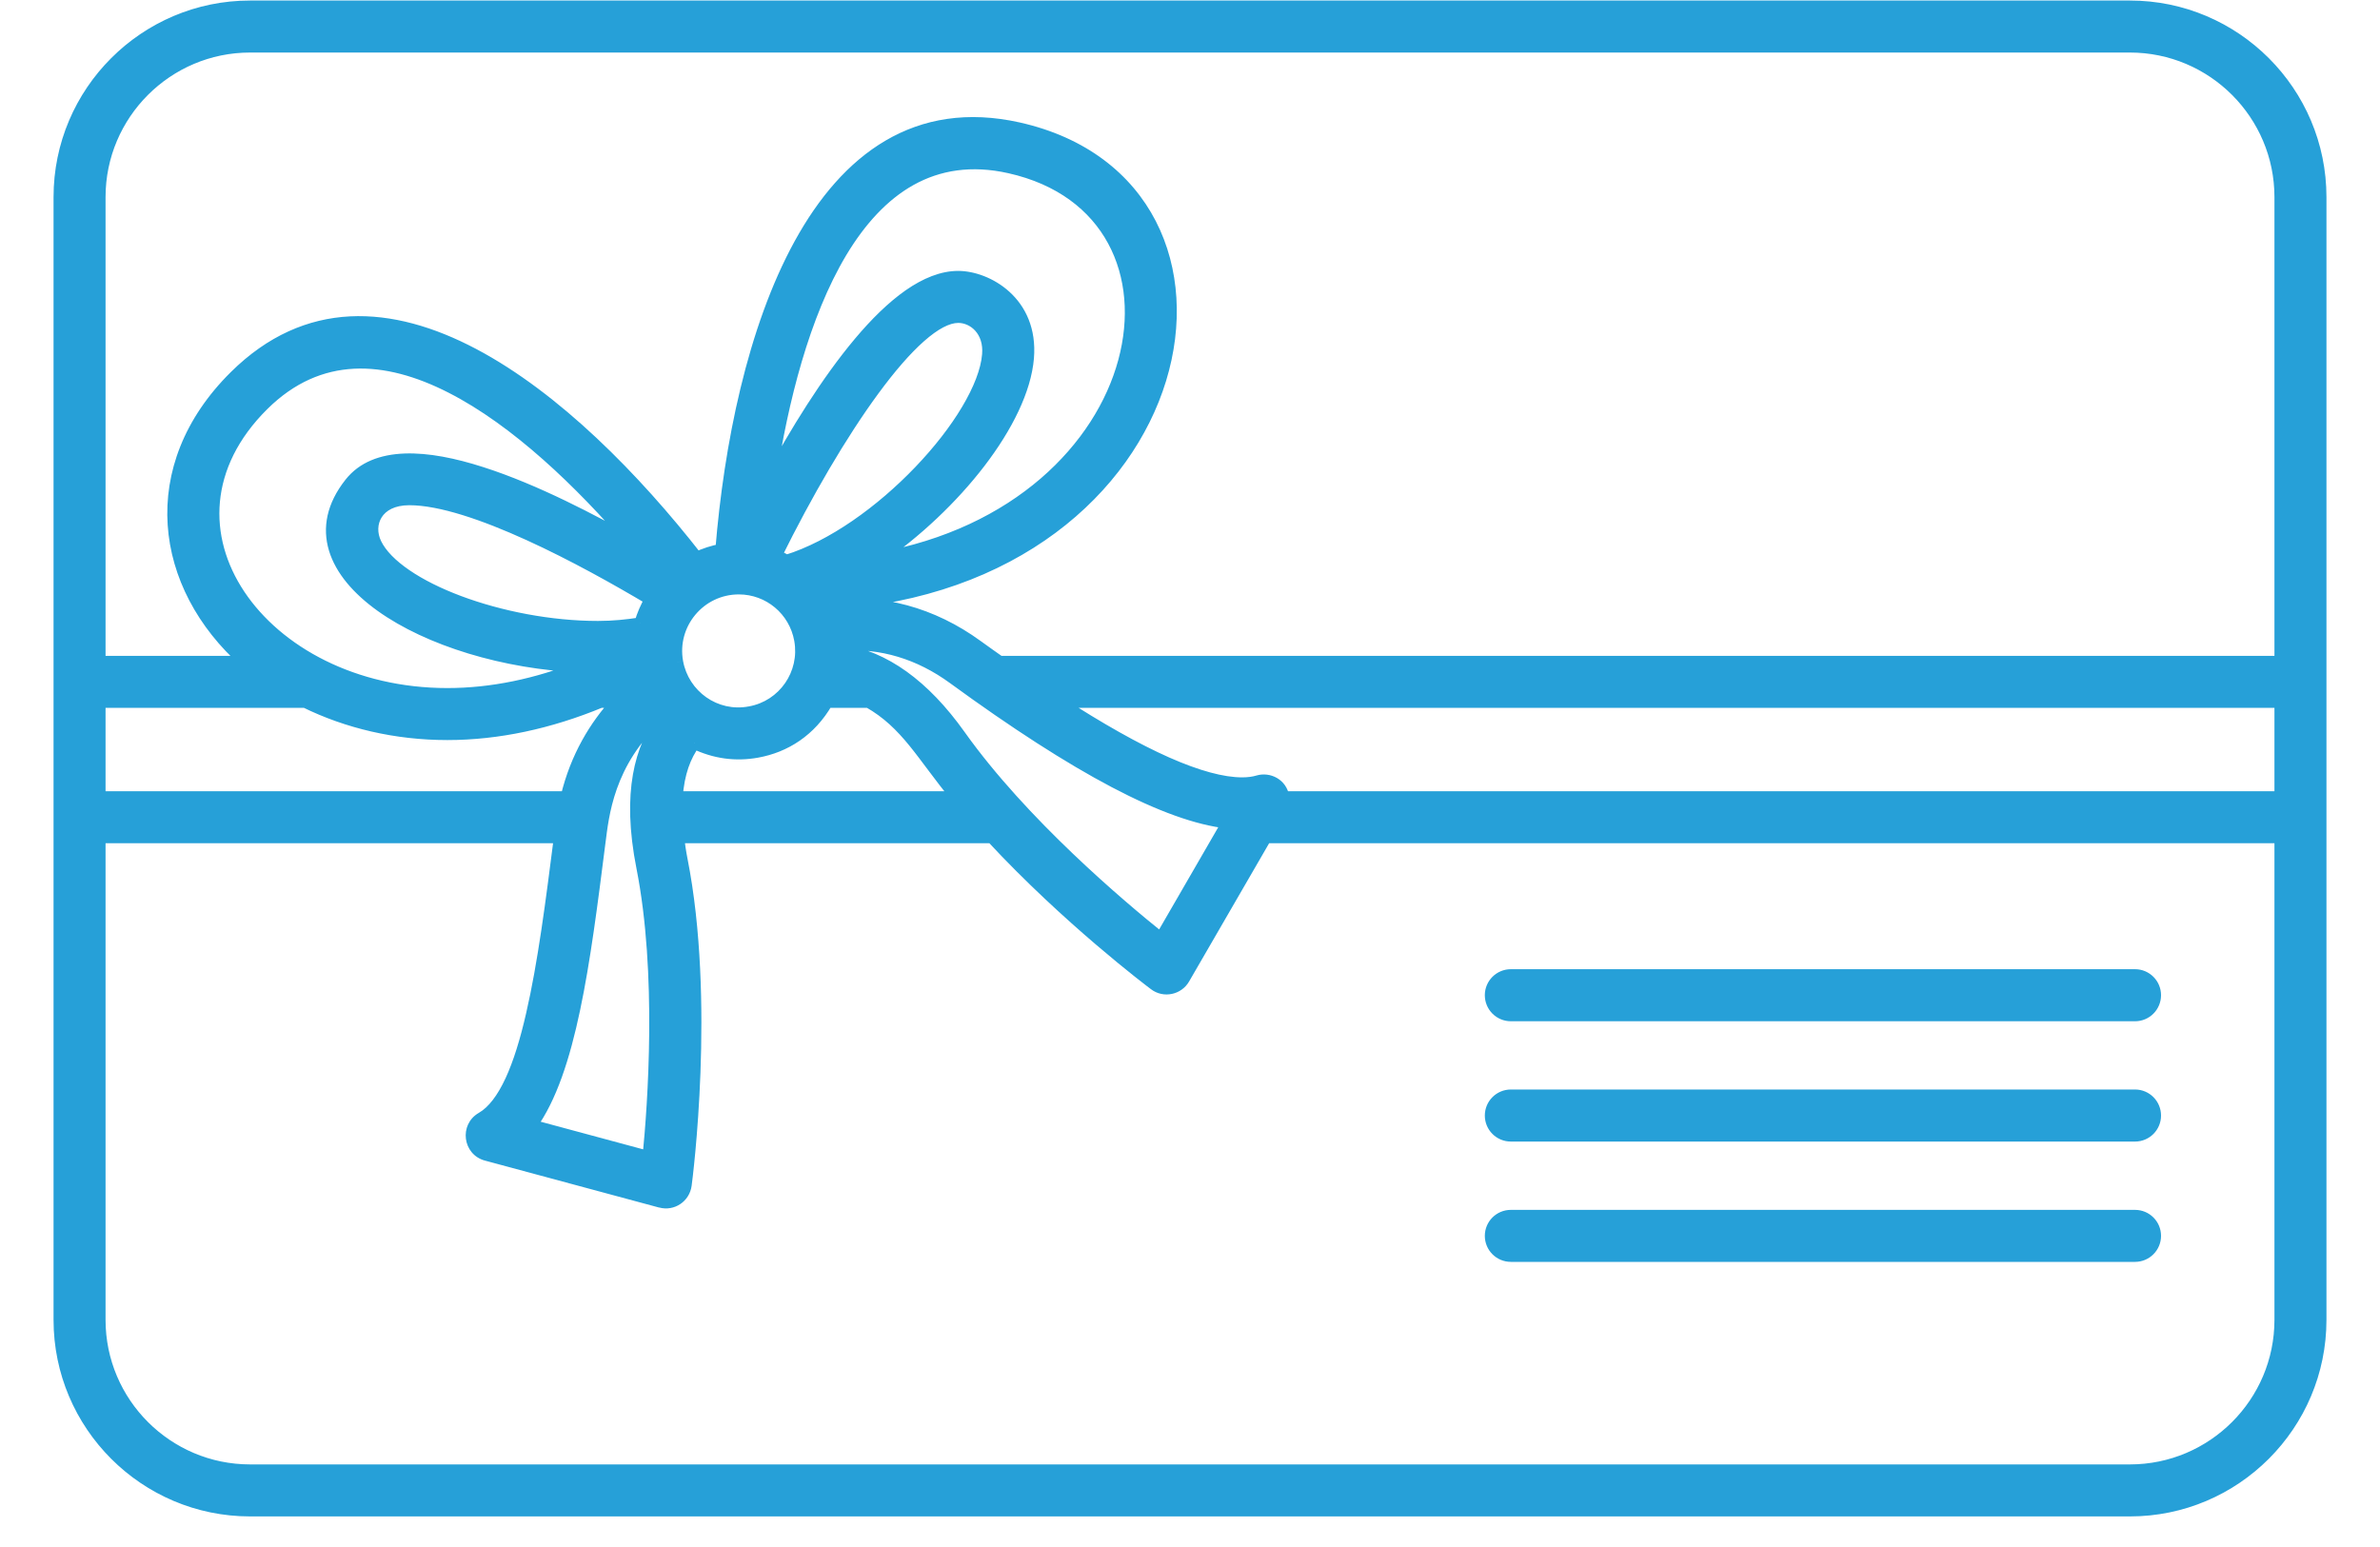 <svg width="40" height="26" viewBox="0 0 40 26" fill="none" xmlns="http://www.w3.org/2000/svg">
<path fill-rule="evenodd" clip-rule="evenodd" d="M35.797 24.712H4.203C2.809 24.712 1.674 23.577 1.674 22.183V14.072H9.409L9.408 14.076C9.141 16.176 8.864 18.347 8.095 18.792C7.837 18.941 7.885 19.33 8.177 19.409L11.103 20.198C11.3 20.252 11.497 20.119 11.525 19.917C11.541 19.791 11.925 16.817 11.456 14.447C11.429 14.313 11.413 14.191 11.398 14.072H16.671C17.944 15.444 19.33 16.489 19.405 16.546C19.565 16.667 19.798 16.619 19.899 16.445L21.272 14.072H38.326V22.183C38.326 23.577 37.191 24.712 35.797 24.712ZM16.131 12.361C15.53 11.517 14.86 11.036 14.135 10.928C14.134 10.898 14.129 10.867 14.127 10.837C14.81 10.784 15.454 10.983 16.027 11.401C18.106 12.918 19.619 13.714 20.636 13.826L19.51 15.772C18.836 15.233 17.183 13.839 16.131 12.361ZM11.672 12.489C12.018 12.655 12.367 12.699 12.721 12.635C13.195 12.55 13.62 12.283 13.9 11.797H14.599C15.239 12.16 15.498 12.692 16.08 13.398H11.374C11.402 12.988 11.516 12.698 11.672 12.489ZM5.883 8.126C4.699 9.628 7.165 11.093 9.775 11.204C9.02 11.507 8.257 11.664 7.518 11.664C4.386 11.664 2.361 8.846 4.423 6.804C6.305 4.939 8.899 7.113 10.624 9.116C9.334 8.398 6.736 7.041 5.883 8.126ZM10.761 10.477C10.54 10.512 10.306 10.536 10.05 10.536C8.45 10.536 6.67 9.869 6.315 9.137C6.155 8.809 6.328 8.391 6.879 8.391C7.937 8.391 9.826 9.414 10.934 10.075C10.86 10.2 10.802 10.335 10.761 10.477ZM12.417 9.89C12.924 9.89 13.357 10.252 13.447 10.753C13.55 11.321 13.175 11.87 12.601 11.972C12.021 12.081 11.484 11.688 11.382 11.127C11.266 10.486 11.759 9.89 12.417 9.89ZM16.105 5.327C16.367 5.327 16.639 5.558 16.606 5.96C16.516 7.04 14.759 8.948 13.221 9.424C13.162 9.392 13.102 9.363 13.039 9.338C14.068 7.259 15.373 5.327 16.105 5.327ZM16.104 4.653C15.03 4.653 13.806 6.469 12.945 8.047C13.344 5.444 14.385 2.234 16.969 2.814C20.358 3.573 19.447 8.558 14.751 9.389C16.04 8.507 17.189 7.083 17.277 6.016C17.356 5.067 16.579 4.653 16.104 4.653ZM1.674 11.797H5.133C5.836 12.143 6.655 12.338 7.518 12.338C8.365 12.338 9.234 12.151 10.091 11.797H10.371C10.005 12.196 9.685 12.717 9.521 13.398H1.674V11.797ZM10.795 14.577C11.147 16.355 10.985 18.568 10.899 19.445L8.926 18.913C9.588 17.997 9.818 16.193 10.076 14.162C10.134 13.719 10.21 12.814 11.08 12.027C11.097 12.047 11.114 12.067 11.131 12.086C10.777 12.559 10.544 13.31 10.795 14.577ZM38.326 13.398H21.57C21.533 13.177 21.323 13.077 21.145 13.13C21.067 13.153 20.977 13.165 20.876 13.165C20.22 13.165 19.182 12.703 17.787 11.797H38.326V13.398ZM4.203 0.783H35.797C37.191 0.783 38.326 1.917 38.326 3.312V11.123H16.801C16.676 11.034 16.555 10.951 16.425 10.856C15.661 10.299 14.807 10.078 13.95 10.174C13.946 10.166 13.942 10.159 13.938 10.152C20.183 9.759 21.473 3.132 17.116 2.155C13.698 1.395 12.407 5.738 12.123 9.242C11.983 9.263 11.84 9.314 11.711 9.372C9.629 6.707 6.364 3.933 3.949 6.325C2.409 7.851 2.681 9.844 4.124 11.123H1.674V3.312C1.674 1.917 2.809 0.783 4.203 0.783ZM1 22.183C1 23.949 2.437 25.386 4.203 25.386H35.797C37.563 25.386 39 23.949 39 22.183V3.312C39 1.546 37.563 0.109 35.797 0.109H4.203C2.437 0.109 1 1.546 1 3.312V22.183Z" fill="#26A0D8"/>
<path d="M1.674 14.072V13.972C1.619 13.972 1.574 14.017 1.574 14.072H1.674ZM9.409 14.072L9.508 14.085C9.512 14.057 9.503 14.028 9.484 14.006C9.465 13.985 9.437 13.972 9.409 13.972V14.072ZM9.408 14.076L9.309 14.063L9.309 14.064L9.408 14.076ZM8.095 18.792L8.145 18.878L8.145 18.878L8.095 18.792ZM8.177 19.409L8.15 19.506L8.151 19.506L8.177 19.409ZM11.103 20.198L11.129 20.102L11.129 20.102L11.103 20.198ZM11.525 19.917L11.624 19.93L11.624 19.93L11.525 19.917ZM11.456 14.447L11.358 14.466L11.358 14.466L11.456 14.447ZM11.398 14.072V13.972C11.369 13.972 11.342 13.985 11.323 14.006C11.304 14.027 11.295 14.056 11.299 14.085L11.398 14.072ZM16.671 14.072L16.744 14.004C16.725 13.984 16.699 13.972 16.671 13.972V14.072ZM19.405 16.546L19.465 16.466L19.465 16.466L19.405 16.546ZM19.899 16.445L19.812 16.395L19.812 16.395L19.899 16.445ZM21.272 14.072V13.972C21.237 13.972 21.204 13.991 21.186 14.022L21.272 14.072ZM38.326 14.072H38.426C38.426 14.017 38.381 13.972 38.326 13.972V14.072ZM35.797 24.612C35.742 24.612 35.697 24.657 35.697 24.712C35.697 24.767 35.742 24.812 35.797 24.812V24.612ZM14.135 10.928L14.035 10.929C14.035 10.978 14.071 11.02 14.12 11.027L14.135 10.928ZM14.127 10.837L14.12 10.737C14.065 10.742 14.024 10.789 14.027 10.843L14.127 10.837ZM16.027 11.401L15.968 11.482L15.968 11.482L16.027 11.401ZM20.636 13.826L20.722 13.876C20.739 13.846 20.74 13.811 20.725 13.78C20.71 13.75 20.68 13.73 20.647 13.726L20.636 13.826ZM19.51 15.772L19.447 15.85C19.47 15.868 19.5 15.876 19.528 15.87C19.557 15.865 19.582 15.847 19.596 15.822L19.51 15.772ZM12.721 12.635L12.739 12.734L12.739 12.734L12.721 12.635ZM13.9 11.797V11.697C13.864 11.697 13.832 11.716 13.814 11.748L13.9 11.797ZM14.599 11.797L14.648 11.71C14.633 11.702 14.616 11.697 14.599 11.697V11.797ZM16.08 13.398V13.498C16.119 13.498 16.154 13.476 16.171 13.441C16.187 13.406 16.182 13.364 16.157 13.335L16.08 13.398ZM11.374 13.398L11.274 13.391C11.272 13.419 11.282 13.446 11.301 13.466C11.32 13.487 11.346 13.498 11.374 13.498V13.398ZM9.775 11.204L9.812 11.297C9.856 11.279 9.882 11.234 9.874 11.187C9.866 11.141 9.827 11.106 9.779 11.104L9.775 11.204ZM4.423 6.804L4.493 6.875L4.493 6.875L4.423 6.804ZM10.624 9.116L10.576 9.204C10.618 9.227 10.671 9.217 10.702 9.179C10.733 9.142 10.732 9.088 10.7 9.051L10.624 9.116ZM6.315 9.137L6.405 9.094L6.405 9.094L6.315 9.137ZM10.934 10.075L11.02 10.125C11.048 10.078 11.033 10.017 10.985 9.989L10.934 10.075ZM12.417 9.79C12.362 9.79 12.317 9.835 12.317 9.89C12.317 9.945 12.362 9.99 12.417 9.99V9.79ZM13.447 10.753L13.349 10.771L13.349 10.771L13.447 10.753ZM12.601 11.972L12.584 11.873L12.583 11.873L12.601 11.972ZM11.382 11.127L11.283 11.144L11.283 11.145L11.382 11.127ZM16.105 5.227C16.049 5.227 16.005 5.272 16.005 5.327C16.005 5.382 16.049 5.427 16.105 5.427V5.227ZM16.606 5.96L16.706 5.968L16.706 5.968L16.606 5.96ZM13.221 9.424L13.174 9.512C13.198 9.525 13.225 9.527 13.251 9.519L13.221 9.424ZM13.039 9.338L12.949 9.294C12.937 9.319 12.936 9.348 12.946 9.374C12.956 9.4 12.976 9.421 13.002 9.431L13.039 9.338ZM12.945 8.047L12.847 8.032C12.839 8.08 12.867 8.127 12.914 8.142C12.96 8.158 13.01 8.138 13.033 8.095L12.945 8.047ZM16.969 2.814L16.947 2.911L16.947 2.911L16.969 2.814ZM14.751 9.389L14.694 9.307C14.656 9.333 14.641 9.384 14.658 9.427C14.676 9.471 14.722 9.496 14.768 9.488L14.751 9.389ZM17.277 6.016L17.377 6.024L17.377 6.024L17.277 6.016ZM16.104 4.553C16.049 4.553 16.004 4.597 16.004 4.653C16.004 4.708 16.049 4.753 16.104 4.753V4.553ZM1.674 11.797V11.697C1.619 11.697 1.574 11.742 1.574 11.797H1.674ZM5.133 11.797L5.177 11.708C5.163 11.701 5.148 11.697 5.133 11.697V11.797ZM10.091 11.797V11.697C10.078 11.697 10.065 11.7 10.053 11.705L10.091 11.797ZM10.371 11.797L10.445 11.865C10.471 11.836 10.478 11.793 10.463 11.757C10.447 11.721 10.411 11.697 10.371 11.697V11.797ZM9.521 13.398V13.498C9.567 13.498 9.607 13.467 9.618 13.422L9.521 13.398ZM1.674 13.398H1.574C1.574 13.453 1.619 13.498 1.674 13.498V13.398ZM10.899 19.445L10.873 19.541C10.901 19.549 10.931 19.544 10.956 19.527C10.98 19.511 10.995 19.484 10.998 19.455L10.899 19.445ZM8.926 18.913L8.845 18.854C8.825 18.881 8.82 18.915 8.831 18.946C8.842 18.977 8.868 19.001 8.9 19.009L8.926 18.913ZM10.076 14.162L9.977 14.149L9.977 14.149L10.076 14.162ZM11.08 12.027L11.158 11.964C11.141 11.943 11.115 11.929 11.088 11.927C11.06 11.925 11.033 11.934 11.013 11.953L11.08 12.027ZM11.131 12.086L11.211 12.146C11.24 12.108 11.238 12.054 11.205 12.019L11.131 12.086ZM38.326 13.398V13.498C38.381 13.498 38.426 13.453 38.426 13.398H38.326ZM21.57 13.398L21.471 13.415C21.479 13.463 21.521 13.498 21.57 13.498V13.398ZM21.145 13.13L21.116 13.034L21.116 13.034L21.145 13.13ZM17.787 11.797V11.697C17.743 11.697 17.704 11.727 17.691 11.769C17.679 11.812 17.695 11.857 17.733 11.881L17.787 11.797ZM38.326 11.797H38.426C38.426 11.742 38.381 11.697 38.326 11.697V11.797ZM4.203 0.683C4.148 0.683 4.103 0.728 4.103 0.783C4.103 0.838 4.148 0.883 4.203 0.883V0.683ZM38.326 11.123V11.223C38.381 11.223 38.426 11.178 38.426 11.123H38.326ZM16.801 11.123L16.743 11.205C16.76 11.217 16.78 11.223 16.801 11.223V11.123ZM16.425 10.856L16.484 10.775L16.484 10.775L16.425 10.856ZM13.95 10.174L13.861 10.22C13.88 10.257 13.92 10.278 13.961 10.273L13.95 10.174ZM13.938 10.152L13.932 10.052C13.898 10.054 13.868 10.073 13.851 10.103C13.835 10.132 13.834 10.168 13.85 10.198L13.938 10.152ZM17.116 2.155L17.138 2.058L17.138 2.058L17.116 2.155ZM12.123 9.242L12.137 9.341C12.183 9.334 12.219 9.297 12.222 9.25L12.123 9.242ZM11.711 9.372L11.632 9.434C11.66 9.47 11.71 9.482 11.752 9.464L11.711 9.372ZM3.949 6.325L3.879 6.254L3.879 6.254L3.949 6.325ZM4.124 11.123V11.223C4.165 11.223 4.203 11.197 4.217 11.159C4.232 11.12 4.221 11.076 4.19 11.048L4.124 11.123ZM1.674 11.123H1.574C1.574 11.178 1.619 11.223 1.674 11.223V11.123ZM35.797 24.612H4.203V24.812H35.797V24.612ZM4.203 24.612C2.864 24.612 1.774 23.522 1.774 22.183H1.574C1.574 23.632 2.754 24.812 4.203 24.812V24.612ZM1.774 22.183V14.072H1.574V22.183H1.774ZM1.674 14.172H9.409V13.972H1.674V14.172ZM9.309 14.059L9.309 14.063L9.507 14.089L9.508 14.085L9.309 14.059ZM9.309 14.064C9.175 15.115 9.04 16.177 8.842 17.032C8.744 17.46 8.631 17.831 8.497 18.121C8.361 18.413 8.211 18.61 8.045 18.705L8.145 18.878C8.364 18.752 8.537 18.51 8.678 18.205C8.82 17.897 8.937 17.511 9.037 17.077C9.237 16.21 9.374 15.137 9.507 14.089L9.309 14.064ZM8.045 18.705C7.711 18.899 7.772 19.403 8.15 19.506L8.203 19.312C7.998 19.257 7.963 18.984 8.145 18.878L8.045 18.705ZM8.151 19.506L11.077 20.295L11.129 20.102L8.203 19.312L8.151 19.506ZM11.077 20.294C11.334 20.364 11.588 20.192 11.624 19.93L11.426 19.903C11.406 20.047 11.268 20.139 11.129 20.102L11.077 20.294ZM11.624 19.93C11.641 19.805 12.026 16.815 11.554 14.428L11.358 14.466C11.823 16.818 11.442 19.778 11.426 19.904L11.624 19.93ZM11.554 14.428C11.528 14.297 11.512 14.178 11.497 14.06L11.299 14.085C11.314 14.204 11.331 14.329 11.358 14.466L11.554 14.428ZM11.398 14.172H16.671V13.972H11.398V14.172ZM16.598 14.14C17.877 15.518 19.268 16.568 19.345 16.626L19.465 16.466C19.391 16.411 18.011 15.369 16.744 14.004L16.598 14.14ZM19.345 16.626C19.553 16.784 19.855 16.721 19.985 16.495L19.812 16.395C19.741 16.518 19.577 16.551 19.465 16.466L19.345 16.626ZM19.985 16.495L21.359 14.122L21.186 14.022L19.812 16.395L19.985 16.495ZM21.272 14.172H38.326V13.972H21.272V14.172ZM38.226 14.072V22.183H38.426V14.072H38.226ZM38.226 22.183C38.226 23.522 37.136 24.612 35.797 24.612V24.812C37.246 24.812 38.426 23.632 38.426 22.183H38.226ZM16.212 12.303C15.602 11.446 14.911 10.942 14.149 10.829L14.12 11.027C14.809 11.129 15.458 11.587 16.049 12.419L16.212 12.303ZM14.235 10.927C14.234 10.907 14.233 10.888 14.231 10.872C14.229 10.855 14.228 10.843 14.227 10.831L14.027 10.843C14.028 10.861 14.031 10.879 14.032 10.893C14.034 10.908 14.034 10.919 14.035 10.929L14.235 10.927ZM14.135 10.937C14.792 10.886 15.413 11.076 15.968 11.482L16.086 11.32C15.496 10.889 14.829 10.682 14.12 10.737L14.135 10.937ZM15.968 11.482C17.01 12.242 17.912 12.823 18.683 13.229C19.453 13.634 20.098 13.867 20.625 13.925L20.647 13.726C20.156 13.672 19.537 13.452 18.776 13.052C18.017 12.652 17.123 12.077 16.086 11.32L15.968 11.482ZM20.549 13.775L19.423 15.722L19.596 15.822L20.722 13.876L20.549 13.775ZM19.572 15.694C18.899 15.156 17.255 13.769 16.212 12.303L16.049 12.419C17.11 13.909 18.773 15.311 19.447 15.85L19.572 15.694ZM11.629 12.579C11.993 12.754 12.364 12.801 12.739 12.734L12.704 12.537C12.37 12.597 12.042 12.555 11.715 12.399L11.629 12.579ZM12.739 12.734C13.24 12.644 13.691 12.36 13.987 11.847L13.814 11.748C13.549 12.207 13.15 12.457 12.704 12.537L12.739 12.734ZM13.9 11.897H14.599V11.697H13.9V11.897ZM14.55 11.884C14.855 12.057 15.071 12.271 15.284 12.532C15.391 12.663 15.496 12.806 15.613 12.961C15.729 13.116 15.856 13.283 16.003 13.462L16.157 13.335C16.013 13.16 15.889 12.996 15.773 12.841C15.658 12.687 15.549 12.541 15.439 12.406C15.217 12.133 14.983 11.9 14.648 11.71L14.55 11.884ZM16.08 13.298H11.374V13.498H16.08V13.298ZM11.474 13.405C11.501 13.011 11.61 12.739 11.752 12.548L11.592 12.429C11.423 12.656 11.304 12.965 11.274 13.391L11.474 13.405ZM5.805 8.064C5.491 8.462 5.413 8.868 5.529 9.254C5.643 9.633 5.941 9.977 6.348 10.268C7.163 10.85 8.452 11.248 9.771 11.304L9.779 11.104C8.489 11.049 7.24 10.659 6.464 10.105C6.077 9.828 5.817 9.517 5.72 9.196C5.625 8.881 5.683 8.542 5.962 8.188L5.805 8.064ZM9.738 11.111C8.993 11.41 8.243 11.564 7.518 11.564V11.764C8.272 11.764 9.046 11.604 9.812 11.297L9.738 11.111ZM7.518 11.564C5.98 11.564 4.725 10.872 4.106 9.944C3.797 9.481 3.647 8.96 3.696 8.434C3.745 7.909 3.992 7.371 4.493 6.875L4.353 6.733C3.823 7.258 3.55 7.838 3.497 8.416C3.443 8.993 3.608 9.559 3.939 10.055C4.6 11.046 5.923 11.764 7.518 11.764V11.564ZM4.493 6.875C4.947 6.425 5.44 6.223 5.949 6.197C6.46 6.171 6.997 6.323 7.537 6.599C8.619 7.15 9.689 8.183 10.549 9.182L10.7 9.051C9.835 8.046 8.745 6.99 7.628 6.42C7.069 6.135 6.496 5.969 5.938 5.997C5.378 6.025 4.84 6.25 4.353 6.733L4.493 6.875ZM10.673 9.029C10.028 8.669 9.048 8.146 8.12 7.85C7.657 7.701 7.199 7.607 6.799 7.622C6.397 7.637 6.042 7.762 5.805 8.064L5.962 8.188C6.151 7.947 6.44 7.835 6.806 7.822C7.173 7.808 7.606 7.895 8.059 8.04C8.966 8.33 9.931 8.844 10.576 9.204L10.673 9.029ZM10.746 10.378C10.528 10.412 10.299 10.436 10.05 10.436V10.636C10.312 10.636 10.552 10.611 10.777 10.575L10.746 10.378ZM10.05 10.436C9.263 10.436 8.43 10.272 7.751 10.018C7.412 9.891 7.113 9.742 6.88 9.582C6.645 9.421 6.483 9.255 6.405 9.094L6.225 9.181C6.325 9.386 6.518 9.577 6.767 9.747C7.017 9.918 7.331 10.074 7.681 10.205C8.381 10.467 9.237 10.636 10.05 10.636V10.436ZM6.405 9.094C6.338 8.956 6.343 8.807 6.415 8.694C6.484 8.584 6.629 8.491 6.879 8.491V8.291C6.577 8.291 6.36 8.407 6.246 8.587C6.133 8.766 6.132 8.99 6.225 9.181L6.405 9.094ZM6.879 8.491C7.384 8.491 8.104 8.738 8.846 9.076C9.585 9.412 10.33 9.831 10.883 10.16L10.985 9.989C10.43 9.658 9.677 9.235 8.929 8.894C8.186 8.556 7.432 8.291 6.879 8.291V8.491ZM10.848 10.024C10.77 10.157 10.708 10.299 10.665 10.449L10.858 10.504C10.895 10.371 10.951 10.244 11.02 10.125L10.848 10.024ZM12.417 9.99C12.875 9.99 13.267 10.317 13.349 10.771L13.546 10.735C13.447 10.187 12.973 9.79 12.417 9.79V9.99ZM13.349 10.771C13.442 11.284 13.102 11.781 12.584 11.873L12.619 12.07C13.247 11.958 13.659 11.357 13.546 10.735L13.349 10.771ZM12.583 11.873C12.059 11.972 11.572 11.617 11.48 11.109L11.283 11.145C11.395 11.758 11.983 12.19 12.62 12.07L12.583 11.873ZM11.48 11.109C11.375 10.53 11.822 9.99 12.417 9.99V9.79C11.697 9.79 11.156 10.443 11.283 11.144L11.48 11.109ZM16.105 5.427C16.305 5.427 16.535 5.606 16.506 5.952L16.706 5.968C16.743 5.511 16.428 5.227 16.105 5.227V5.427ZM16.506 5.952C16.486 6.2 16.367 6.507 16.169 6.839C15.973 7.169 15.701 7.518 15.384 7.849C14.748 8.514 13.939 9.097 13.192 9.328L13.251 9.519C14.042 9.274 14.879 8.666 15.529 7.988C15.854 7.647 16.135 7.287 16.341 6.941C16.546 6.597 16.681 6.26 16.706 5.968L16.506 5.952ZM13.269 9.336C13.207 9.303 13.143 9.272 13.075 9.245L13.002 9.431C13.061 9.454 13.117 9.481 13.174 9.512L13.269 9.336ZM13.129 9.383C13.641 8.346 14.222 7.349 14.764 6.612C15.035 6.243 15.294 5.943 15.528 5.736C15.766 5.525 15.961 5.427 16.105 5.427V5.227C15.883 5.227 15.639 5.37 15.395 5.586C15.146 5.807 14.878 6.119 14.602 6.493C14.052 7.242 13.465 8.251 12.949 9.294L13.129 9.383ZM16.104 4.553C15.808 4.553 15.51 4.678 15.221 4.879C14.932 5.081 14.645 5.364 14.368 5.694C13.814 6.353 13.289 7.208 12.858 8L13.033 8.095C13.462 7.308 13.979 6.466 14.521 5.822C14.792 5.5 15.066 5.231 15.336 5.043C15.606 4.855 15.864 4.753 16.104 4.753V4.553ZM13.044 8.063C13.243 6.764 13.601 5.327 14.223 4.288C14.534 3.77 14.908 3.357 15.355 3.108C15.799 2.861 16.324 2.771 16.947 2.911L16.991 2.716C16.322 2.566 15.747 2.661 15.258 2.933C14.77 3.205 14.374 3.648 14.052 4.185C13.409 5.258 13.046 6.727 12.847 8.032L13.044 8.063ZM16.947 2.911C17.769 3.095 18.322 3.533 18.624 4.092C18.928 4.653 18.985 5.346 18.795 6.049C18.416 7.452 17.048 8.881 14.734 9.291L14.768 9.488C17.15 9.066 18.586 7.588 18.988 6.101C19.189 5.358 19.132 4.61 18.8 3.997C18.467 3.382 17.863 2.912 16.991 2.716L16.947 2.911ZM14.807 9.472C15.46 9.025 16.078 8.441 16.544 7.833C17.008 7.227 17.33 6.586 17.377 6.024L17.178 6.008C17.136 6.513 16.84 7.118 16.385 7.711C15.932 8.302 15.33 8.872 14.694 9.307L14.807 9.472ZM17.377 6.024C17.419 5.518 17.232 5.147 16.966 4.905C16.704 4.666 16.367 4.553 16.104 4.553V4.753C16.317 4.753 16.606 4.847 16.831 5.052C17.053 5.255 17.214 5.565 17.178 6.008L17.377 6.024ZM1.674 11.897H5.133V11.697H1.674V11.897ZM5.088 11.887C5.806 12.24 6.64 12.438 7.518 12.438V12.238C6.67 12.238 5.866 12.046 5.177 11.708L5.088 11.887ZM7.518 12.438C8.38 12.438 9.262 12.248 10.129 11.89L10.053 11.705C9.207 12.054 8.35 12.238 7.518 12.238V12.438ZM10.091 11.897H10.371V11.697H10.091V11.897ZM10.297 11.73C9.922 12.139 9.592 12.675 9.424 13.375L9.618 13.422C9.778 12.759 10.089 12.252 10.445 11.865L10.297 11.73ZM9.521 13.298H1.674V13.498H9.521V13.298ZM1.774 13.398V11.797H1.574V13.398H1.774ZM10.697 14.597C11.045 16.359 10.886 18.559 10.799 19.435L10.998 19.455C11.085 18.577 11.248 16.351 10.893 14.558L10.697 14.597ZM10.925 19.348L8.952 18.816L8.9 19.009L10.873 19.541L10.925 19.348ZM9.007 18.972C9.351 18.496 9.577 17.798 9.75 16.976C9.924 16.152 10.046 15.189 10.175 14.174L9.977 14.149C9.848 15.166 9.726 16.12 9.555 16.935C9.383 17.752 9.163 18.414 8.845 18.854L9.007 18.972ZM10.175 14.175C10.233 13.731 10.307 12.862 11.147 12.101L11.013 11.953C10.114 12.767 10.035 13.706 9.977 14.149L10.175 14.175ZM11.002 12.089C11.021 12.113 11.039 12.133 11.057 12.153L11.205 12.019C11.188 12 11.172 11.982 11.158 11.964L11.002 12.089ZM11.051 12.026C10.675 12.527 10.442 13.309 10.697 14.597L10.893 14.558C10.646 13.311 10.878 12.591 11.211 12.146L11.051 12.026ZM38.326 13.298H21.57V13.498H38.326V13.298ZM21.669 13.382C21.621 13.095 21.346 12.966 21.116 13.034L21.173 13.226C21.301 13.188 21.445 13.259 21.471 13.415L21.669 13.382ZM21.116 13.034C21.05 13.054 20.969 13.065 20.876 13.065V13.265C20.984 13.265 21.084 13.253 21.173 13.226L21.116 13.034ZM20.876 13.065C20.569 13.065 20.16 12.956 19.649 12.73C19.14 12.504 18.537 12.165 17.841 11.714L17.733 11.881C18.433 12.336 19.046 12.681 19.568 12.912C20.089 13.143 20.527 13.265 20.876 13.265V13.065ZM17.787 11.897H38.326V11.697H17.787V11.897ZM38.226 11.797V13.398H38.426V11.797H38.226ZM4.203 0.883H35.797V0.683H4.203V0.883ZM35.797 0.883C37.136 0.883 38.226 1.973 38.226 3.312H38.426C38.426 1.862 37.246 0.683 35.797 0.683V0.883ZM38.226 3.312V11.123H38.426V3.312H38.226ZM38.326 11.023H16.801V11.223H38.326V11.023ZM16.859 11.042C16.732 10.951 16.613 10.87 16.484 10.775L16.366 10.937C16.497 11.032 16.619 11.117 16.743 11.205L16.859 11.042ZM16.484 10.775C15.7 10.204 14.821 9.976 13.939 10.074L13.961 10.273C14.792 10.181 15.621 10.394 16.366 10.937L16.484 10.775ZM14.039 10.127C14.035 10.12 14.031 10.112 14.027 10.105L13.85 10.198C13.854 10.206 13.858 10.213 13.861 10.22L14.039 10.127ZM13.945 10.251C17.104 10.053 19.026 8.274 19.598 6.402C19.884 5.467 19.832 4.507 19.425 3.716C19.016 2.923 18.253 2.308 17.138 2.058L17.094 2.253C18.157 2.491 18.867 3.071 19.247 3.808C19.627 4.546 19.68 5.45 19.407 6.343C18.862 8.127 17.018 9.858 13.932 10.052L13.945 10.251ZM17.138 2.058C16.26 1.862 15.512 1.994 14.883 2.363C14.257 2.73 13.755 3.327 13.357 4.051C12.561 5.498 12.166 7.476 12.023 9.234L12.222 9.25C12.364 7.504 12.756 5.558 13.532 4.147C13.919 3.443 14.399 2.878 14.984 2.535C15.567 2.194 16.263 2.068 17.094 2.253L17.138 2.058ZM12.108 9.143C11.955 9.166 11.803 9.221 11.669 9.281L11.752 9.464C11.877 9.407 12.01 9.36 12.137 9.341L12.108 9.143ZM11.789 9.311C10.745 7.974 9.398 6.601 8.001 5.864C7.302 5.495 6.585 5.282 5.883 5.317C5.178 5.353 4.499 5.64 3.879 6.254L4.019 6.396C4.607 5.814 5.241 5.55 5.893 5.517C6.548 5.484 7.229 5.682 7.908 6.041C9.268 6.759 10.594 8.105 11.632 9.434L11.789 9.311ZM3.879 6.254C3.09 7.035 2.76 7.943 2.818 8.823C2.876 9.702 3.32 10.544 4.058 11.198L4.19 11.048C3.486 10.424 3.072 9.629 3.018 8.81C2.964 7.993 3.268 7.14 4.02 6.396L3.879 6.254ZM4.124 11.023H1.674V11.223H4.124V11.023ZM1.774 11.123V3.312H1.574V11.123H1.774ZM1.774 3.312C1.774 1.973 2.864 0.883 4.203 0.883V0.683C2.754 0.683 1.574 1.862 1.574 3.312H1.774ZM0.9 22.183C0.9 24.004 2.382 25.486 4.203 25.486V25.286C2.492 25.286 1.1 23.894 1.1 22.183H0.9ZM4.203 25.486H35.797V25.286H4.203V25.486ZM35.797 25.486C37.618 25.486 39.1 24.004 39.1 22.183H38.9C38.9 23.894 37.508 25.286 35.797 25.286V25.486ZM39.1 22.183V3.312H38.9V22.183H39.1ZM39.1 3.312C39.1 1.49 37.618 0.009 35.797 0.009V0.209C37.508 0.209 38.9 1.601 38.9 3.312H39.1ZM35.797 0.009H4.203V0.209H35.797V0.009ZM4.203 0.009C2.382 0.009 0.9 1.49 0.9 3.312H1.1C1.1 1.601 2.492 0.209 4.203 0.209V0.009ZM0.9 3.312V22.183H1.1V3.312H0.9Z" fill="#26A0D8"/>
<path fill-rule="evenodd" clip-rule="evenodd" d="M35.883 16.389H25.393C25.206 16.389 25.055 16.54 25.055 16.726C25.055 16.913 25.206 17.064 25.393 17.064H35.883C36.069 17.064 36.22 16.913 36.22 16.726C36.22 16.54 36.069 16.389 35.883 16.389Z" fill="#26A0D8"/>
<path d="M35.883 16.389H25.393C25.206 16.389 25.055 16.54 25.055 16.726C25.055 16.913 25.206 17.064 25.393 17.064H35.883C36.069 17.064 36.22 16.913 36.22 16.726C36.22 16.54 36.069 16.389 35.883 16.389" stroke="#26A0D8" stroke-width="0.2" stroke-linecap="round" stroke-linejoin="round"/>
<path fill-rule="evenodd" clip-rule="evenodd" d="M35.883 18.411H25.393C25.206 18.411 25.055 18.562 25.055 18.749C25.055 18.935 25.206 19.086 25.393 19.086H35.883C36.069 19.086 36.22 18.935 36.22 18.749C36.22 18.562 36.069 18.411 35.883 18.411Z" fill="#26A0D8"/>
<path d="M35.883 18.411H25.393C25.206 18.411 25.055 18.562 25.055 18.749C25.055 18.935 25.206 19.086 25.393 19.086H35.883C36.069 19.086 36.22 18.935 36.22 18.749C36.22 18.562 36.069 18.411 35.883 18.411" stroke="#26A0D8" stroke-width="0.2" stroke-linecap="round" stroke-linejoin="round"/>
<path fill-rule="evenodd" clip-rule="evenodd" d="M35.883 20.434H25.393C25.206 20.434 25.055 20.584 25.055 20.771C25.055 20.957 25.206 21.108 25.393 21.108H35.883C36.069 21.108 36.22 20.957 36.22 20.771C36.22 20.584 36.069 20.434 35.883 20.434Z" fill="#26A0D8"/>
<path d="M35.883 20.434H25.393C25.206 20.434 25.055 20.584 25.055 20.771C25.055 20.957 25.206 21.108 25.393 21.108H35.883C36.069 21.108 36.22 20.957 36.22 20.771C36.22 20.584 36.069 20.434 35.883 20.434" stroke="#26A0D8" stroke-width="0.2" stroke-linecap="round" stroke-linejoin="round"/>
</svg>
